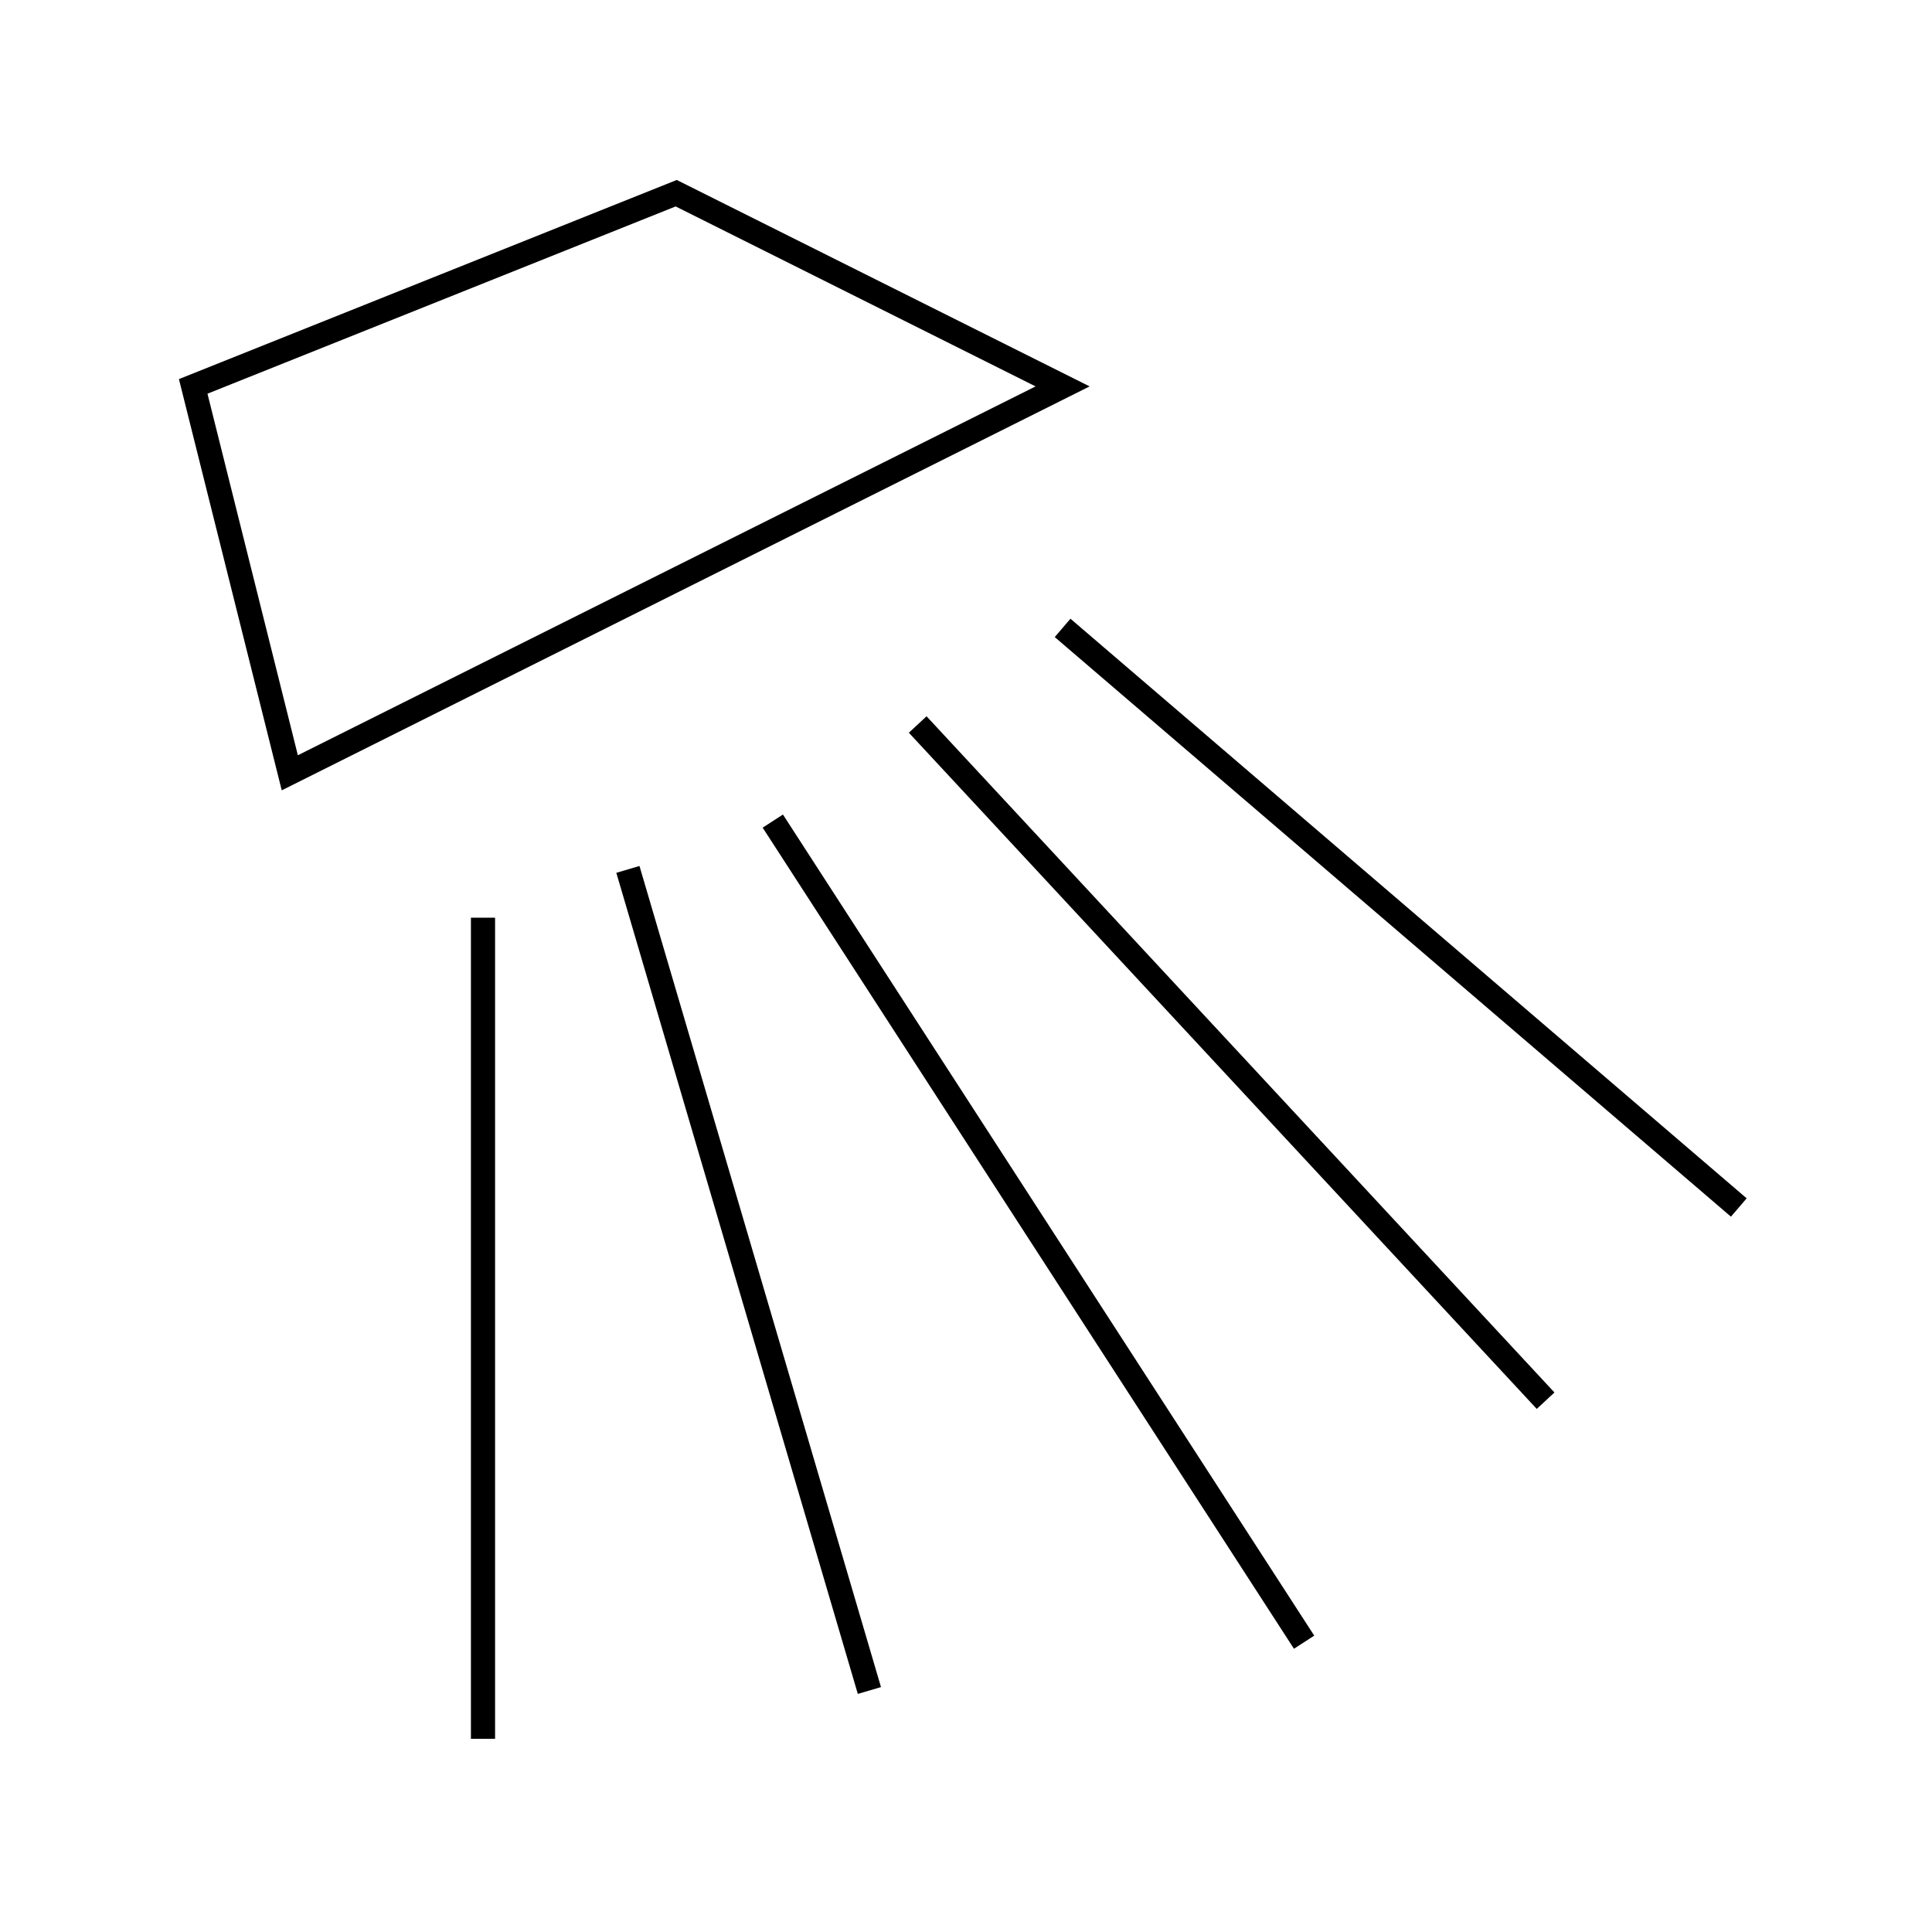 <svg
   xmlns="http://www.w3.org/2000/svg"
   viewBox="0 0 80 80">
  <path
       style="fill:none;stroke:#000000;stroke-width:1px;"
       d="m 12,32 -4,-16 20,-8 16,8 z"/>
    <path
       style="fill:none;stroke:#000000;stroke-width:1px;"
       d="m 20,38 v 34"/>
    <path
       style="fill:none;stroke:#000000;stroke-width:1px;"
       d="m 32,34 22,34"/>
    <path
       style="fill:none;stroke:#000000;stroke-width:1px;"
       d="m 44,26 28,24"/>
    <path
       style="fill:none;stroke:#000000;stroke-width:1px;"
       d="m 26,36 10,34"/>
    <path
       style="fill:none;stroke:#000000;stroke-width:1px;"
       d="m 38,30 26,28"/>
</svg>
